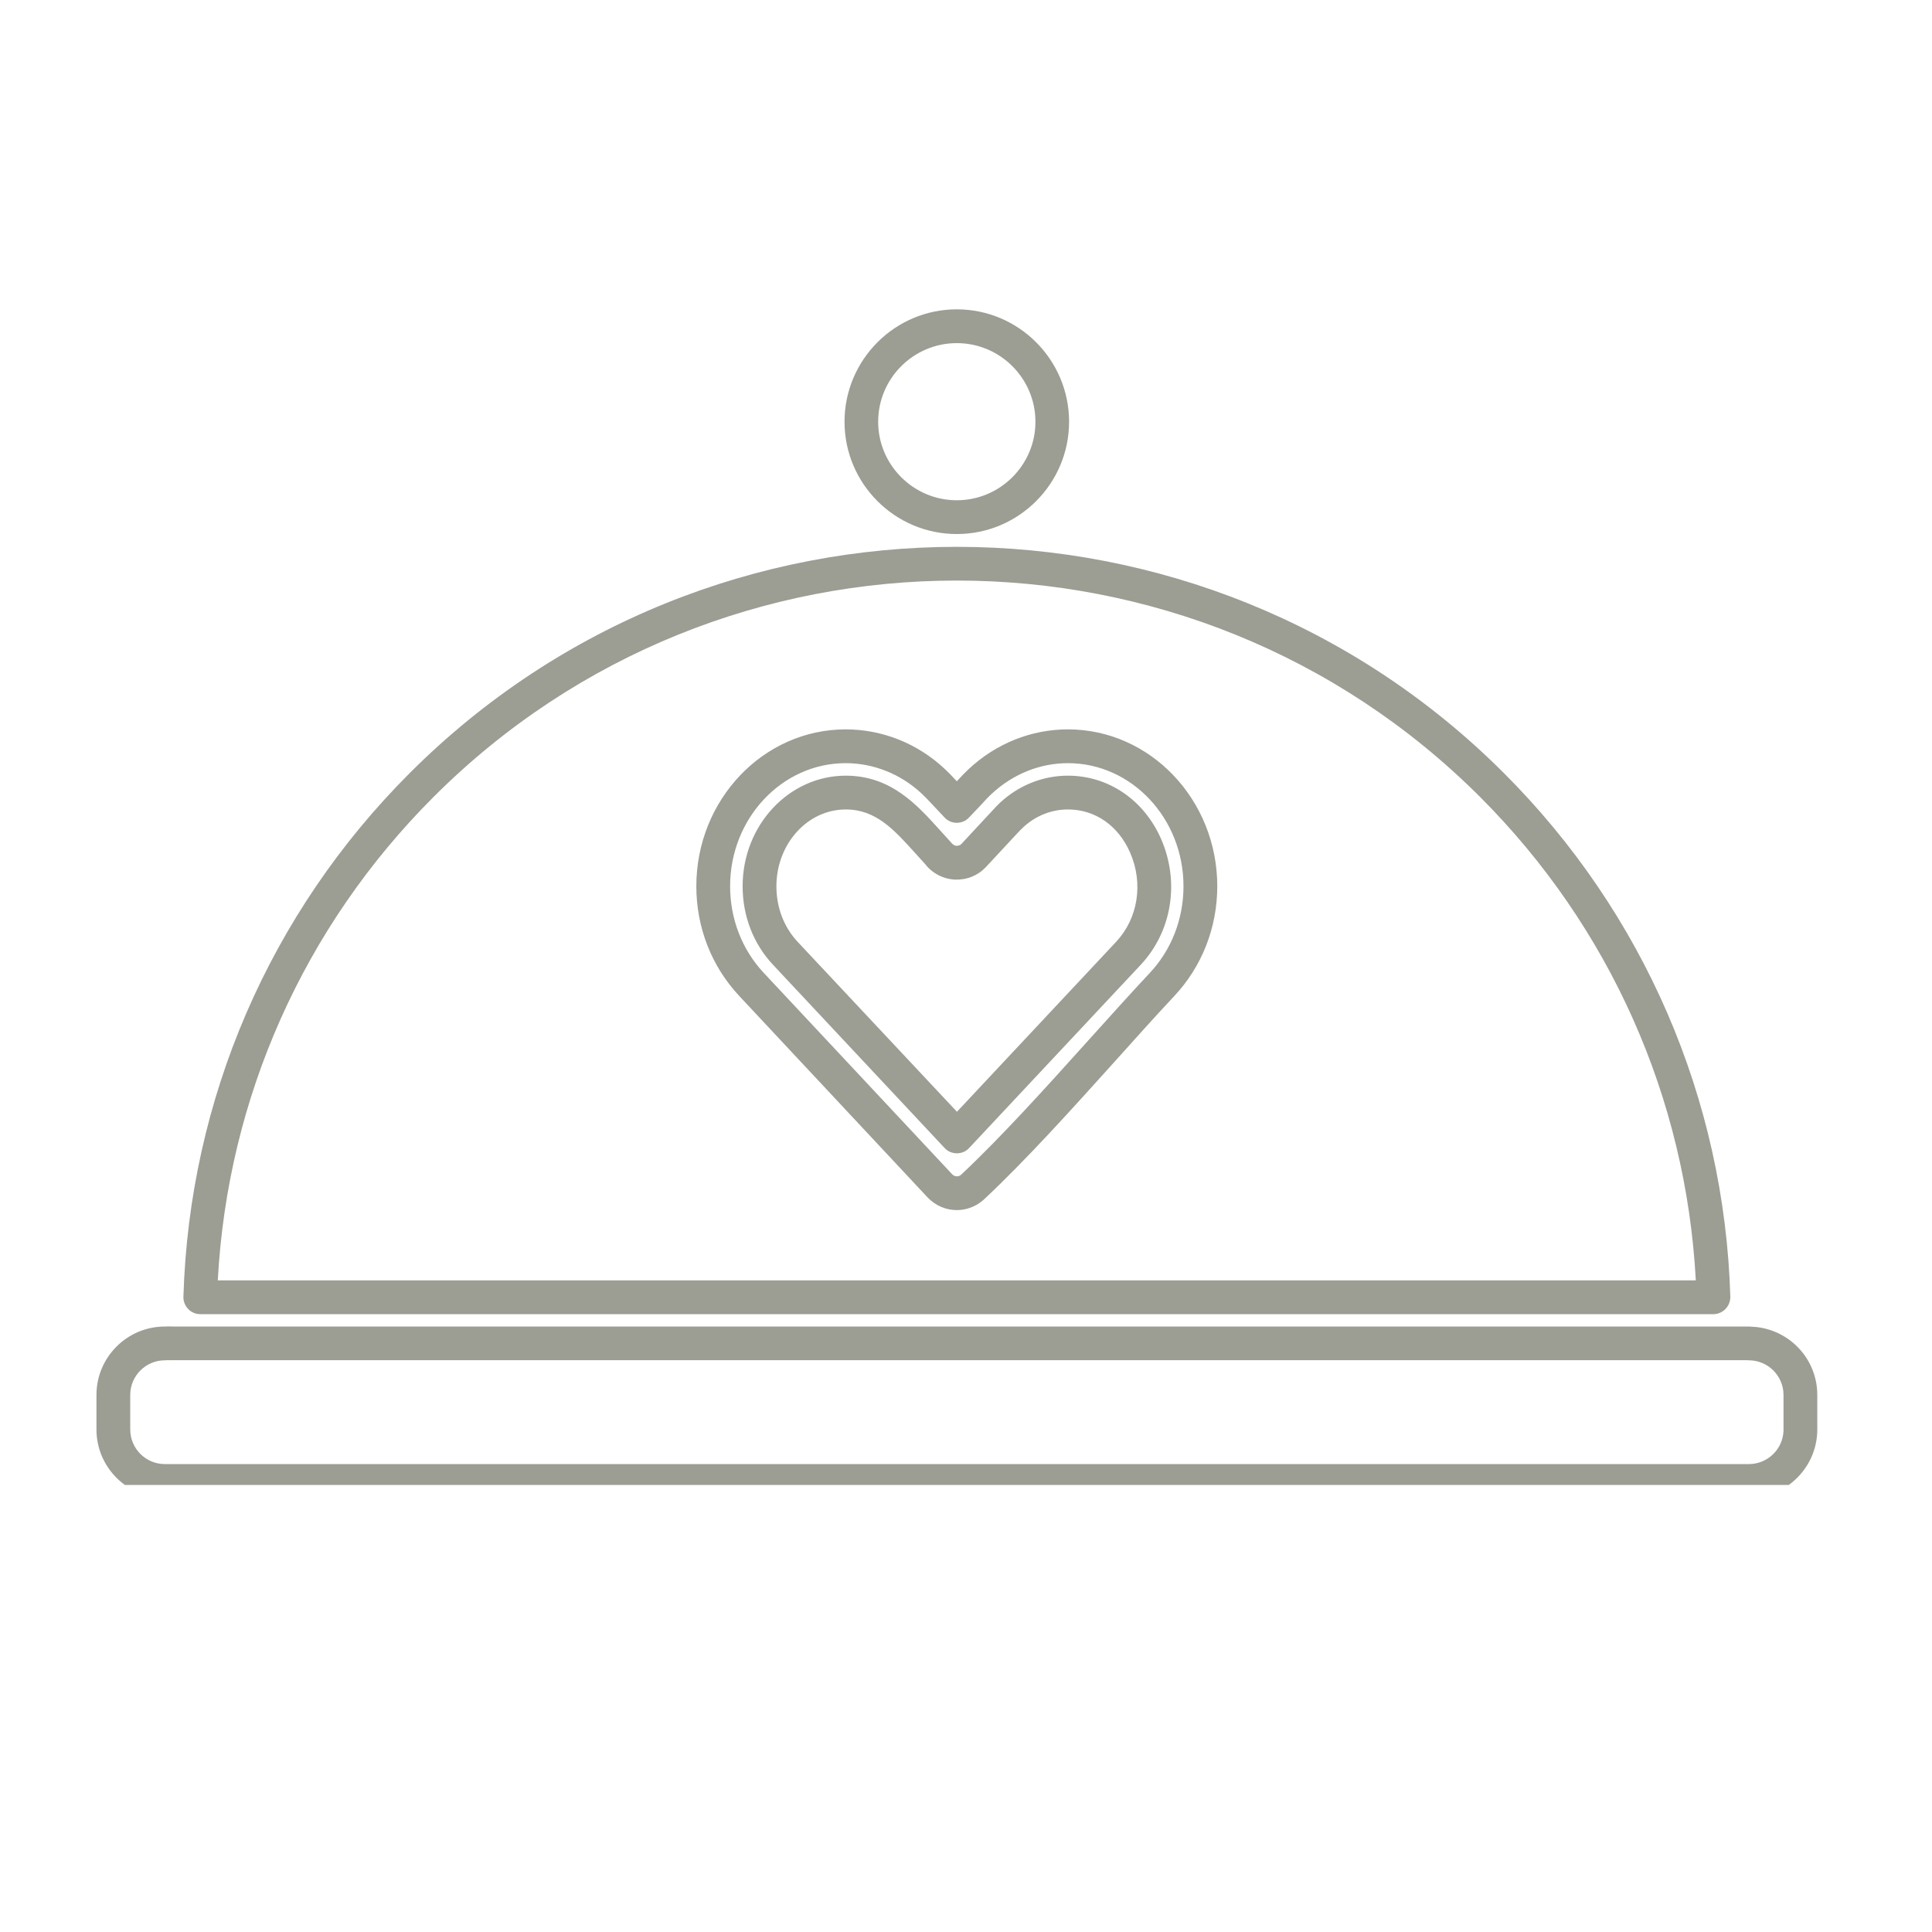 <svg xmlns="http://www.w3.org/2000/svg" xmlns:xlink="http://www.w3.org/1999/xlink" width="70" zoomAndPan="magnify" viewBox="0 0 52.5 52.5" height="70" preserveAspectRatio="xMidYMid meet" version="1.0"><defs><clipPath id="32dde9b421"><path d="M 2.621 36 L 49.383 36 L 49.383 40.352 L 2.621 40.352 Z M 2.621 36 " clip-rule="nonzero"/></clipPath><clipPath id="7dbf40aa9e"><path d="M 22 8.406 L 30 8.406 L 30 15 L 22 15 Z M 22 8.406 " clip-rule="nonzero"/></clipPath></defs><g clip-path="url(#32dde9b421)"><path fill="#9c9d93" d="M 47.523 39.785 L 4.48 39.785 C 3.961 39.785 3.539 39.363 3.539 38.844 L 3.539 37.906 C 3.539 37.387 3.961 36.965 4.48 36.965 C 4.5 36.965 4.52 36.965 4.539 36.961 C 4.582 36.965 4.652 36.961 4.699 36.961 C 4.715 36.961 4.73 36.961 4.75 36.961 L 47.473 36.961 C 47.488 36.965 47.504 36.965 47.523 36.965 C 48.043 36.965 48.465 37.387 48.465 37.906 L 48.465 38.844 C 48.465 38.855 48.465 38.871 48.465 38.883 C 48.445 39.387 48.027 39.785 47.523 39.785 Z M 49.383 38.793 L 49.383 37.906 C 49.383 36.898 48.578 36.078 47.578 36.051 C 47.559 36.047 47.543 36.047 47.523 36.047 L 4.75 36.047 C 4.734 36.047 4.723 36.047 4.707 36.047 C 4.621 36.043 4.547 36.043 4.48 36.047 C 3.453 36.047 2.621 36.883 2.621 37.906 L 2.621 38.844 C 2.621 39.867 3.453 40.703 4.48 40.703 L 47.523 40.703 C 48.547 40.703 49.383 39.867 49.383 38.844 C 49.383 38.828 49.383 38.809 49.383 38.793 " fill-opacity="1" fill-rule="nonzero"/></g><path fill="#9c9d93" d="M 30.332 25.59 L 26.004 30.211 L 21.672 25.59 C 21.301 25.191 21.098 24.66 21.098 24.082 C 21.098 22.934 21.941 21.996 22.984 21.996 C 23.801 21.996 24.297 22.547 24.871 23.184 L 25.137 23.477 C 25.332 23.73 25.629 23.887 25.949 23.902 C 26.277 23.914 26.574 23.793 26.793 23.559 L 27.516 22.781 C 27.719 22.562 27.738 22.543 27.801 22.484 C 28.141 22.168 28.57 21.996 29.02 21.996 C 29.758 21.996 30.391 22.434 30.711 23.172 C 31.074 24.004 30.926 24.953 30.332 25.59 Z M 29.02 21.078 C 28.336 21.078 27.684 21.34 27.176 21.812 C 27.105 21.879 27.082 21.902 26.844 22.16 L 26.125 22.934 C 26.078 22.98 26.02 22.984 25.992 22.984 C 25.965 22.984 25.906 22.973 25.836 22.883 L 25.555 22.574 C 24.922 21.871 24.211 21.078 22.984 21.078 C 21.438 21.078 20.18 22.426 20.18 24.082 C 20.18 24.895 20.473 25.648 21.004 26.215 L 25.668 31.195 C 25.754 31.289 25.875 31.34 26.004 31.34 C 26.129 31.34 26.25 31.289 26.336 31.195 L 31 26.215 C 31.844 25.312 32.062 23.977 31.555 22.805 C 31.09 21.738 30.121 21.078 29.02 21.078 " fill-opacity="1" fill-rule="nonzero"/><g clip-path="url(#7dbf40aa9e)"><path fill="#9c9d93" d="M 26 9.324 C 27.176 9.324 28.137 10.281 28.137 11.461 C 28.137 12.637 27.176 13.594 26 13.594 C 24.824 13.594 23.863 12.637 23.863 11.461 C 23.863 10.281 24.824 9.324 26 9.324 Z M 26 14.512 C 27.684 14.512 29.051 13.141 29.051 11.461 C 29.051 9.777 27.684 8.406 26 8.406 C 24.316 8.406 22.949 9.777 22.949 11.461 C 22.949 13.141 24.316 14.512 26 14.512 " fill-opacity="1" fill-rule="nonzero"/></g><path fill="#9c9d93" d="M 11.781 21.656 C 19.621 13.816 32.379 13.816 40.219 21.656 C 43.746 25.184 45.816 29.832 46.082 34.793 L 5.918 34.793 C 6.184 29.832 8.254 25.184 11.781 21.656 Z M 5.441 35.711 L 46.559 35.711 C 46.684 35.711 46.801 35.66 46.887 35.57 C 46.977 35.48 47.02 35.359 47.02 35.238 C 46.859 29.867 44.672 24.812 40.867 21.008 C 32.672 12.812 19.328 12.809 11.133 21.008 C 7.328 24.812 5.145 29.867 4.984 35.238 C 4.98 35.359 5.027 35.48 5.113 35.57 C 5.199 35.66 5.316 35.711 5.441 35.711 " fill-opacity="1" fill-rule="nonzero"/><path fill="#9c9d93" d="M 31.242 26.441 C 30.715 27.004 30.16 27.621 29.59 28.254 C 28.43 29.543 27.227 30.879 26.117 31.922 C 26.047 31.984 25.941 31.98 25.875 31.91 L 20.758 26.441 C 20.164 25.809 19.84 24.969 19.84 24.082 C 19.84 22.238 21.25 20.738 22.98 20.738 C 23.742 20.738 24.48 21.035 25.051 21.57 C 25.145 21.66 25.203 21.719 25.355 21.883 L 25.668 22.215 C 25.754 22.309 25.875 22.359 26 22.359 C 26.125 22.359 26.246 22.309 26.332 22.215 L 26.648 21.883 C 26.801 21.715 26.855 21.656 26.949 21.57 C 27.523 21.035 28.258 20.738 29.02 20.738 C 30.75 20.738 32.16 22.238 32.16 24.082 C 32.16 24.969 31.836 25.809 31.242 26.441 Z M 29.02 19.82 C 28.023 19.82 27.066 20.203 26.32 20.902 C 26.219 20.996 26.156 21.062 26 21.23 C 25.844 21.062 25.781 20.996 25.68 20.902 C 24.938 20.203 23.977 19.82 22.98 19.82 C 20.742 19.82 18.922 21.734 18.922 24.082 C 18.922 25.203 19.336 26.262 20.09 27.066 L 25.207 32.539 C 25.422 32.766 25.711 32.883 26 32.883 C 26.266 32.883 26.531 32.785 26.742 32.59 C 27.883 31.52 29.098 30.172 30.273 28.867 C 30.836 28.238 31.387 27.625 31.91 27.066 C 32.664 26.262 33.078 25.203 33.078 24.082 C 33.078 21.734 31.258 19.82 29.02 19.82 " fill-opacity="1" fill-rule="nonzero"/></svg>